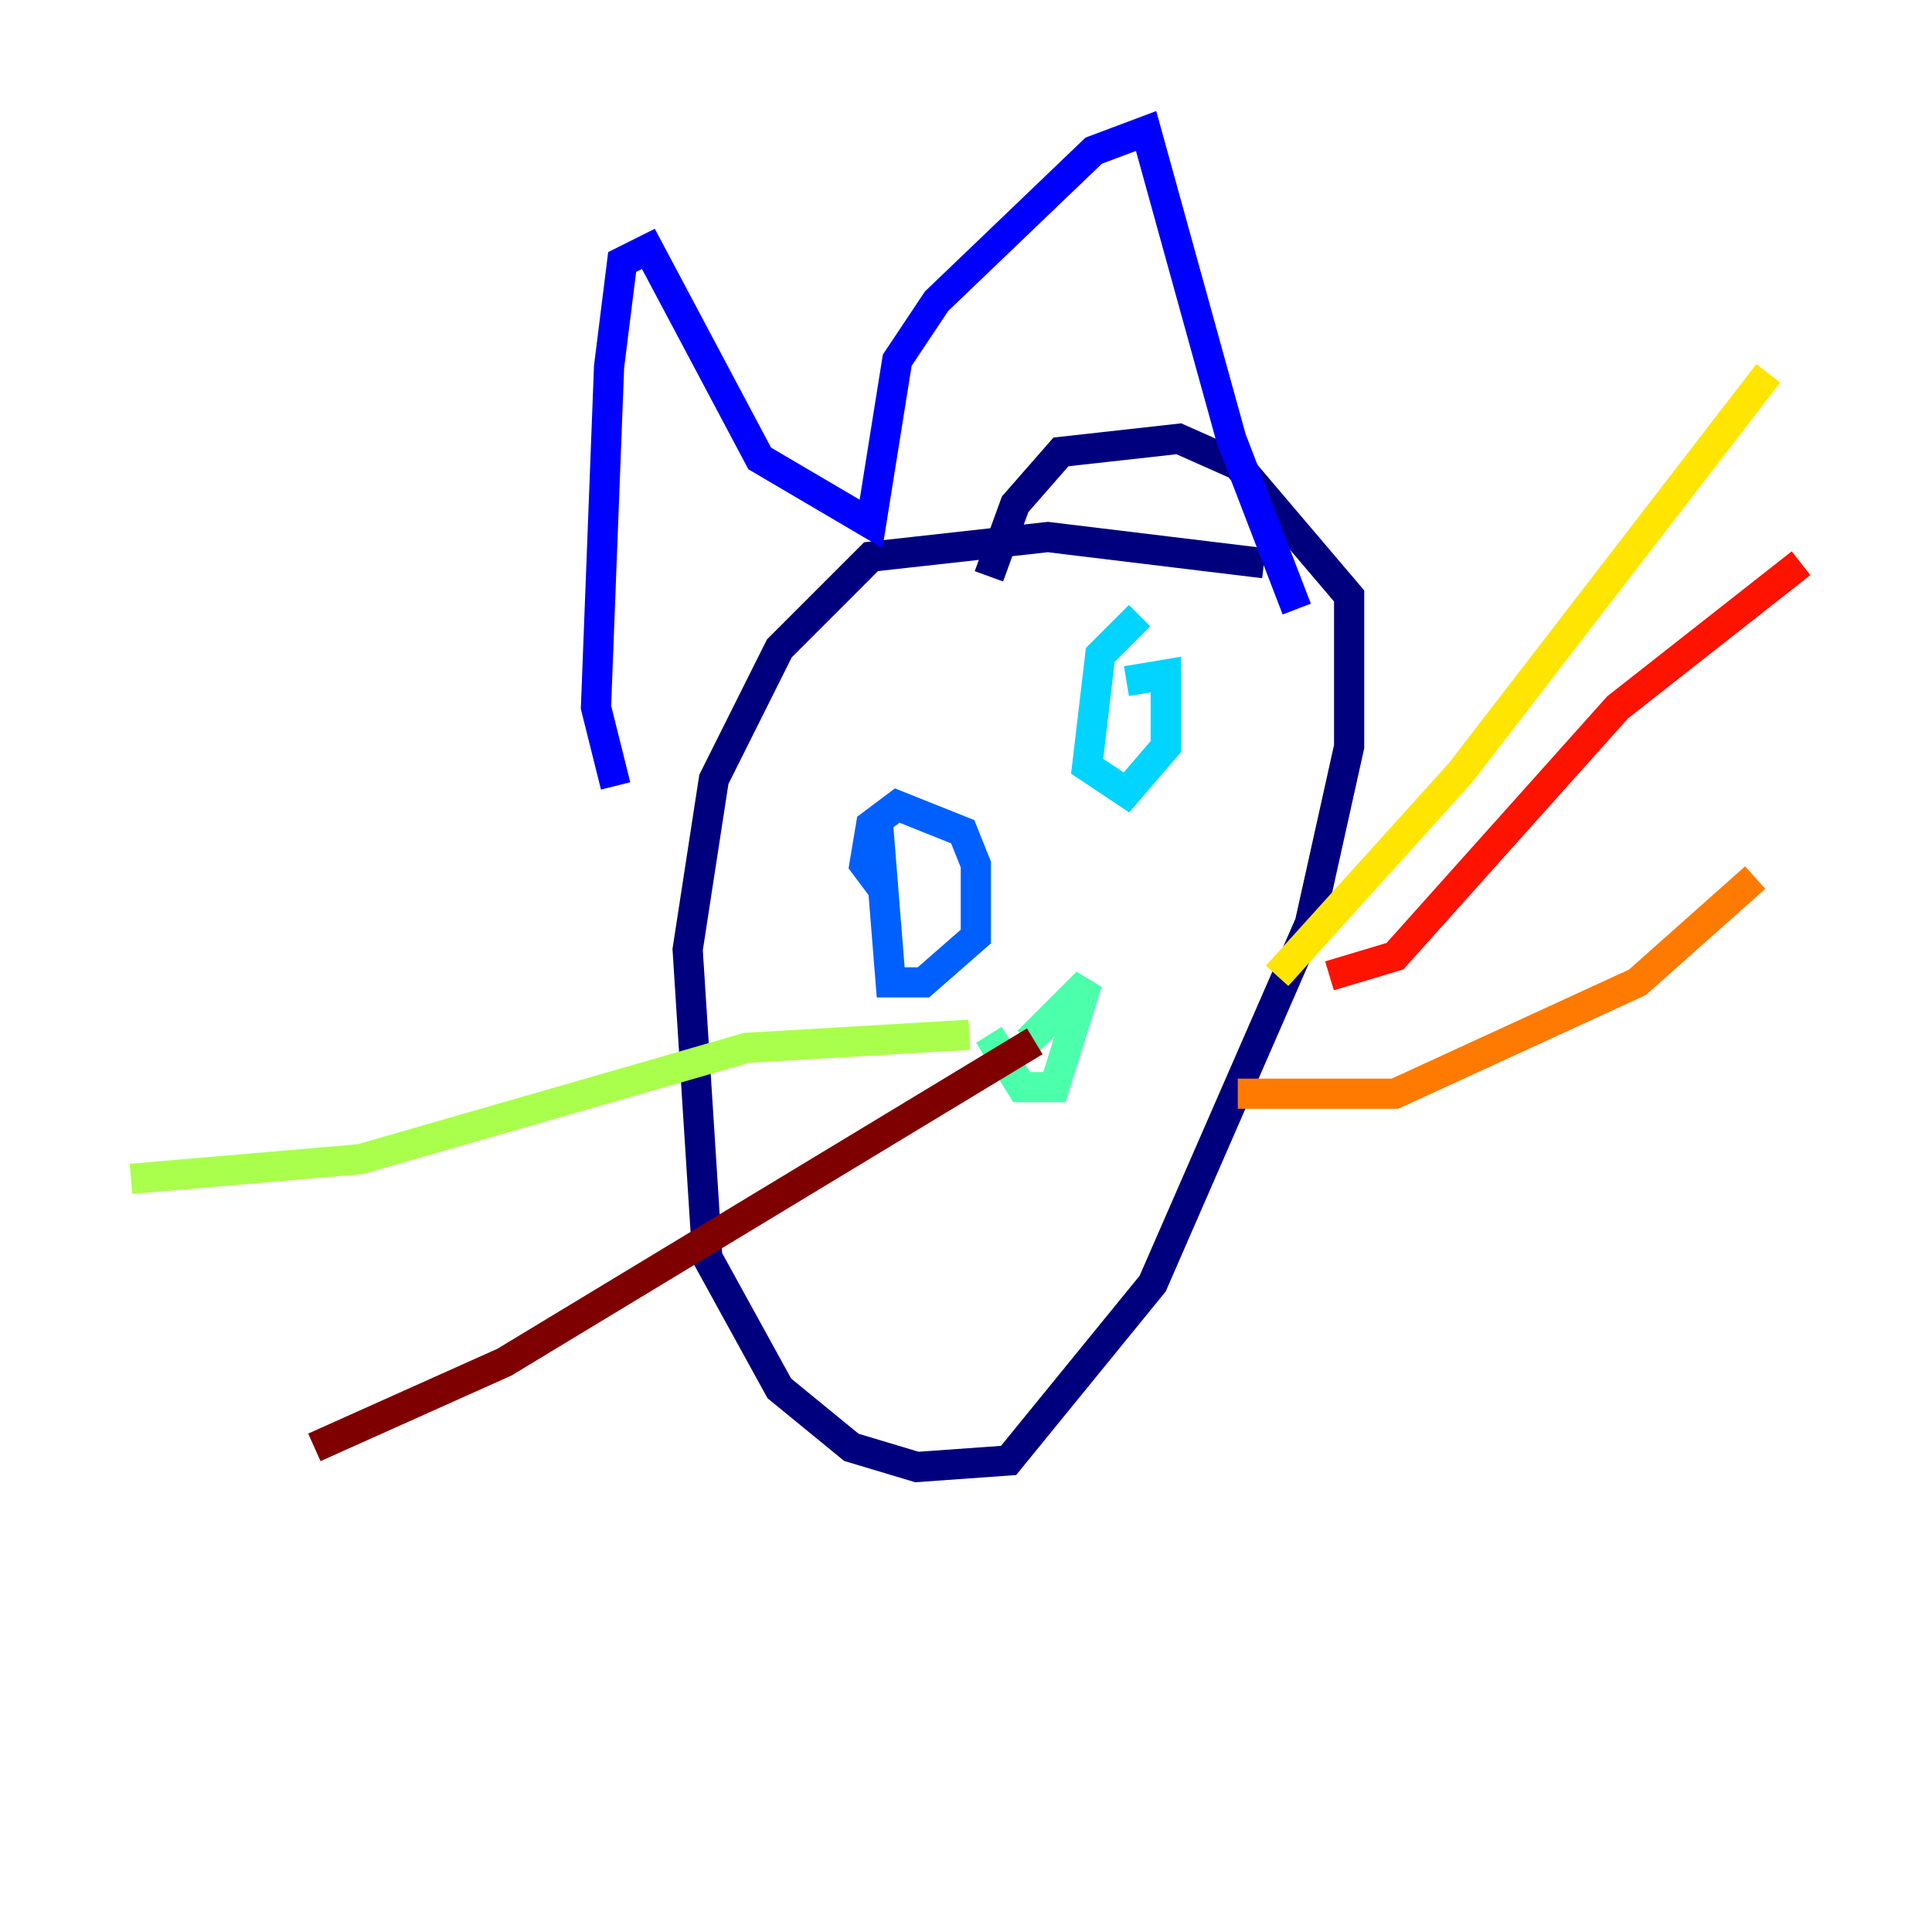 <?xml version="1.0" encoding="utf-8" ?>
<svg baseProfile="tiny" height="128" version="1.2" viewBox="0,0,128,128" width="128" xmlns="http://www.w3.org/2000/svg" xmlns:ev="http://www.w3.org/2001/xml-events" xmlns:xlink="http://www.w3.org/1999/xlink"><defs /><polyline fill="none" points="83.742,37.315 69.424,35.58 57.709,36.881 51.634,42.956 47.295,51.634 45.559,62.915 46.861,83.308 51.634,91.986 56.407,95.891 60.746,97.193 66.82,96.759 76.366,85.044 86.78,61.18 89.383,49.464 89.383,39.485 82.007,30.807 78.102,29.071 70.291,29.939 67.254,33.41 65.519,38.183" stroke="#00007f" stroke-width="2" /><polyline fill="none" points="40.786,52.068 39.485,46.861 40.352,24.298 41.22,17.356 42.956,16.488 50.332,30.373 57.709,34.712 59.444,23.864 62.047,19.959 72.461,9.98 75.932,8.678 81.573,29.071 85.912,40.352" stroke="#0000fe" stroke-width="2" /><polyline fill="none" points="58.142,54.237 59.01,65.085 61.18,65.085 64.651,62.047 64.651,57.275 63.783,55.105 59.444,53.37 57.709,54.671 57.275,57.275 58.576,59.01" stroke="#0060ff" stroke-width="2" /><polyline fill="none" points="75.498,40.786 72.895,43.39 72.027,50.766 74.63,52.502 77.234,49.464 77.234,44.691 74.63,45.125" stroke="#00d4ff" stroke-width="2" /><polyline fill="none" points="65.519,68.556 67.688,72.027 69.858,72.027 72.027,65.085 68.122,68.99" stroke="#4cffaa" stroke-width="2" /><polyline fill="none" points="64.217,68.556 49.464,69.424 23.864,76.8 8.678,78.102" stroke="#aaff4c" stroke-width="2" /><polyline fill="none" points="84.61,64.651 96.759,51.2 117.153,24.732" stroke="#ffe500" stroke-width="2" /><polyline fill="none" points="82.007,72.461 92.42,72.461 108.475,65.085 116.285,58.142" stroke="#ff7a00" stroke-width="2" /><polyline fill="none" points="88.081,64.651 92.42,63.349 107.173,46.861 119.322,37.315" stroke="#fe1200" stroke-width="2" /><polyline fill="none" points="68.556,68.99 33.41,90.251 20.827,95.891" stroke="#7f0000" stroke-width="2" /></svg>